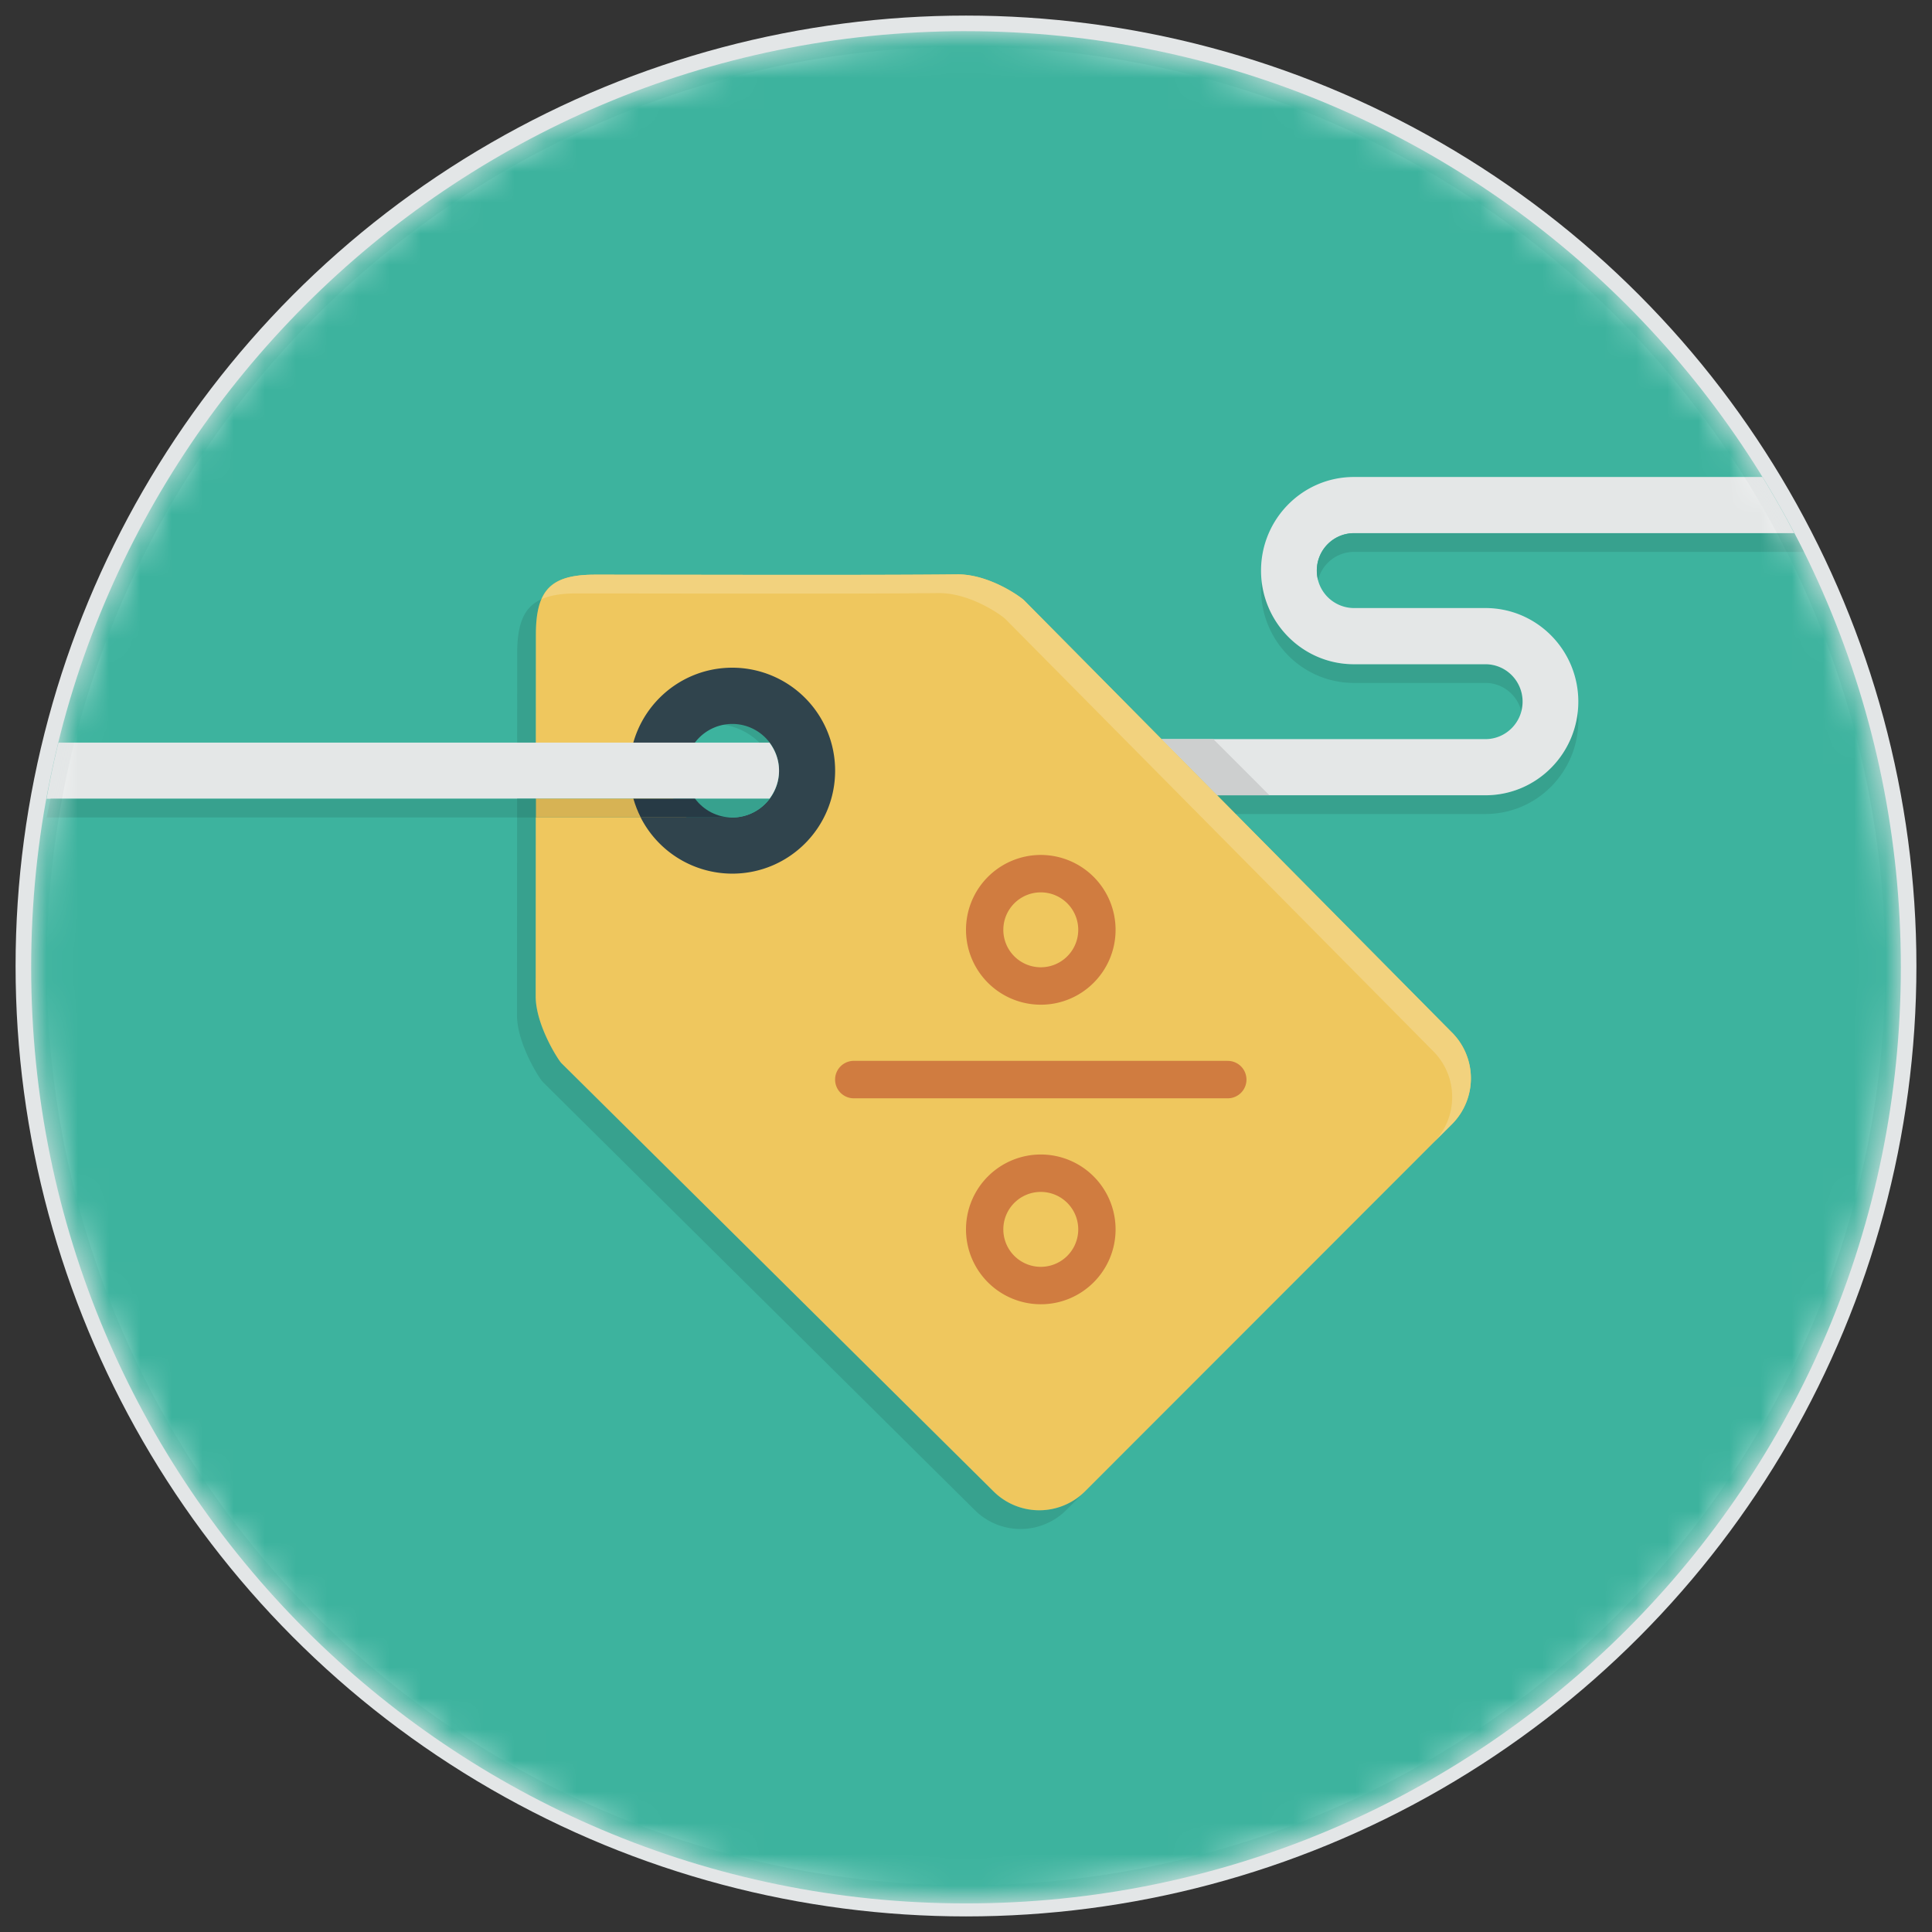<svg width="62" height="62" xmlns="http://www.w3.org/2000/svg" xmlns:xlink="http://www.w3.org/1999/xlink"><rect width="100%" height="100%" fill="#333333" stroke="none"/><defs><circle id="a" cx="30" cy="30" r="30"/></defs><g transform="translate(1 1)" fill="none" fill-rule="evenodd"><mask id="b" fill="#fff"><use xlink:href="#a"/></mask><use stroke="#E3E6E7" fill="#FFF" xlink:href="#a"/><g mask="url(#b)"><path d="M30 0C13.432 0 0 13.45 0 30.041c0 16.592 13.432 30.042 30 30.042 16.568 0 30-13.45 30-30.042C60 13.45 46.568.001 30 .001z" fill="#3DB39E"/><path d="M42.449 20.916h4.22c.556 0 1.018.384 1.151.902a1.197 1.197 0 00-1.15-1.502h-4.221c-1.544 0-2.799-1.188-2.95-2.704-.01.1-.03.197-.03.3 0 1.66 1.334 3.004 2.98 3.004zm4.22 3.605h-8.611l-1.19-1.201h-.594l1.785 1.802h8.612c1.646 0 2.98-1.345 2.98-3.004 0-.103-.02-.2-.03-.3-.153 1.516-1.407 2.703-2.951 2.703z" fill="#37A18E"/><path d="M42.449 16.11h14.129a30.28 30.28 0 00-1.02-1.803h-13.11c-1.645 0-2.98 1.346-2.98 3.004 0 1.66 1.335 3.005 2.98 3.005h4.222c.659 0 1.192.538 1.192 1.201s-.534 1.202-1.192 1.202H36.274l1.784 1.802h8.612c1.646 0 2.98-1.345 2.98-3.004s-1.334-3.004-2.98-3.004H42.45a1.197 1.197 0 01-1.192-1.202c0-.663.533-1.201 1.192-1.201z" fill="#E4E7E7"/><path d="M24.6 23.732c0-1.162-.94-2.103-2.1-2.103-.734 0-1.377.378-1.753.949a2.084 2.084 0 011.153-.348 2.101 2.101 0 011.753 3.257c.57-.376.947-1.02.947-1.755zm9.221 23.125a2.08 2.08 0 01-2.943 0L17.014 33.114c-.1-.1-.823-1.22-.823-2.139l.006-11.604c0-.49.061-.86.187-1.145-.562.247-.787.772-.787 1.746l-.006 11.604c0 .918.723 2.039.823 2.14l13.864 13.741a2.08 2.08 0 002.943 0L44.993 35.68l.002-.003-11.174 11.18z" fill="#37A18E"/><path d="M45.593 32.133L31.859 18.26c-.102-.101-1.093-.825-2.117-.828-2.846.03-8.628.01-11.645.01-1.411 0-1.9.467-1.9 1.929l-.006 11.604c0 .918.723 2.04.823 2.14L30.88 46.856a2.08 2.08 0 002.943 0l11.771-11.779a2.085 2.085 0 000-2.945zM22.5 25.835c-1.16 0-2.1-.942-2.1-2.103 0-1.162.94-2.103 2.1-2.103 1.16 0 2.1.941 2.1 2.103 0 1.161-.94 2.103-2.1 2.103z" fill="#EFC75E"/><path d="M22.5 20.427c-1.823 0-3.3 1.48-3.3 3.305a3.302 3.302 0 003.3 3.304c1.823 0 3.3-1.479 3.3-3.304a3.302 3.302 0 00-3.3-3.305zm0 4.807a1.5 1.5 0 01-1.5-1.502 1.5 1.5 0 113 0 1.5 1.5 0 01-1.5 1.502z" fill="#30444D"/><path d="M32.4 31.242c1.325 0 2.4-1.076 2.4-2.403a2.402 2.402 0 00-2.4-2.403 2.402 2.402 0 00-2.4 2.403 2.402 2.402 0 002.4 2.403zm0-3.605a1.201 1.201 0 010 2.404 1.201 1.201 0 010-2.404zm0 8.412a2.402 2.402 0 00-2.4 2.403 2.402 2.402 0 002.4 2.403c1.325 0 2.4-1.076 2.4-2.403a2.402 2.402 0 00-2.4-2.403zm0 3.605a1.201 1.201 0 010-2.404 1.201 1.201 0 010 2.404zm6-6.61h-12a.6.6 0 000 1.202h12a.6.6 0 100-1.201z" fill="#D07C40"/><path fill="#CDCFCF" d="M37.937 22.719h-1.663l1.784 1.802h1.68z"/><path d="M.876 22.83a29.403 29.403 0 00-.382 1.803h23.2c.189-.252.306-.562.306-.901 0-.34-.117-.65-.307-.901H.876z" fill="#E4E7E7"/><path d="M45.593 32.133L31.859 18.26c-.102-.101-1.093-.825-2.117-.828-2.846.03-8.628.01-11.645.01-.939 0-1.463.215-1.713.784.282-.124.642-.182 1.113-.182 3.017 0 8.8.019 11.645-.011 1.024.003 2.015.726 2.117.828l13.734 13.872c.812.813.812 2.13.002 2.943l.598-.598a2.084 2.084 0 000-2.945z" fill="#F2D27E"/><path d="M56.578 16.11h-14.13a1.197 1.197 0 00-1.15 1.502 1.192 1.192 0 011.15-.901h14.437c-.1-.202-.203-.402-.307-.601zm-32.885 8.523H.622l-.128.6H22.5c.489 0 .92-.237 1.193-.6z" fill="#37A18E"/><path d="M16.194 25.234h4.839a2.091 2.091 0 01-.424-.6h-4.414l-.001.6z" fill="#D7B354"/><path d="M19.563 25.234H22.5c-.489 0-.92-.238-1.193-.6h-1.98c.06.209.139.41.236.6z" fill="#273A45"/><path fill="#319180" d="M15.595 25.234h.599v-.6h-.599z"/></g></g></svg>